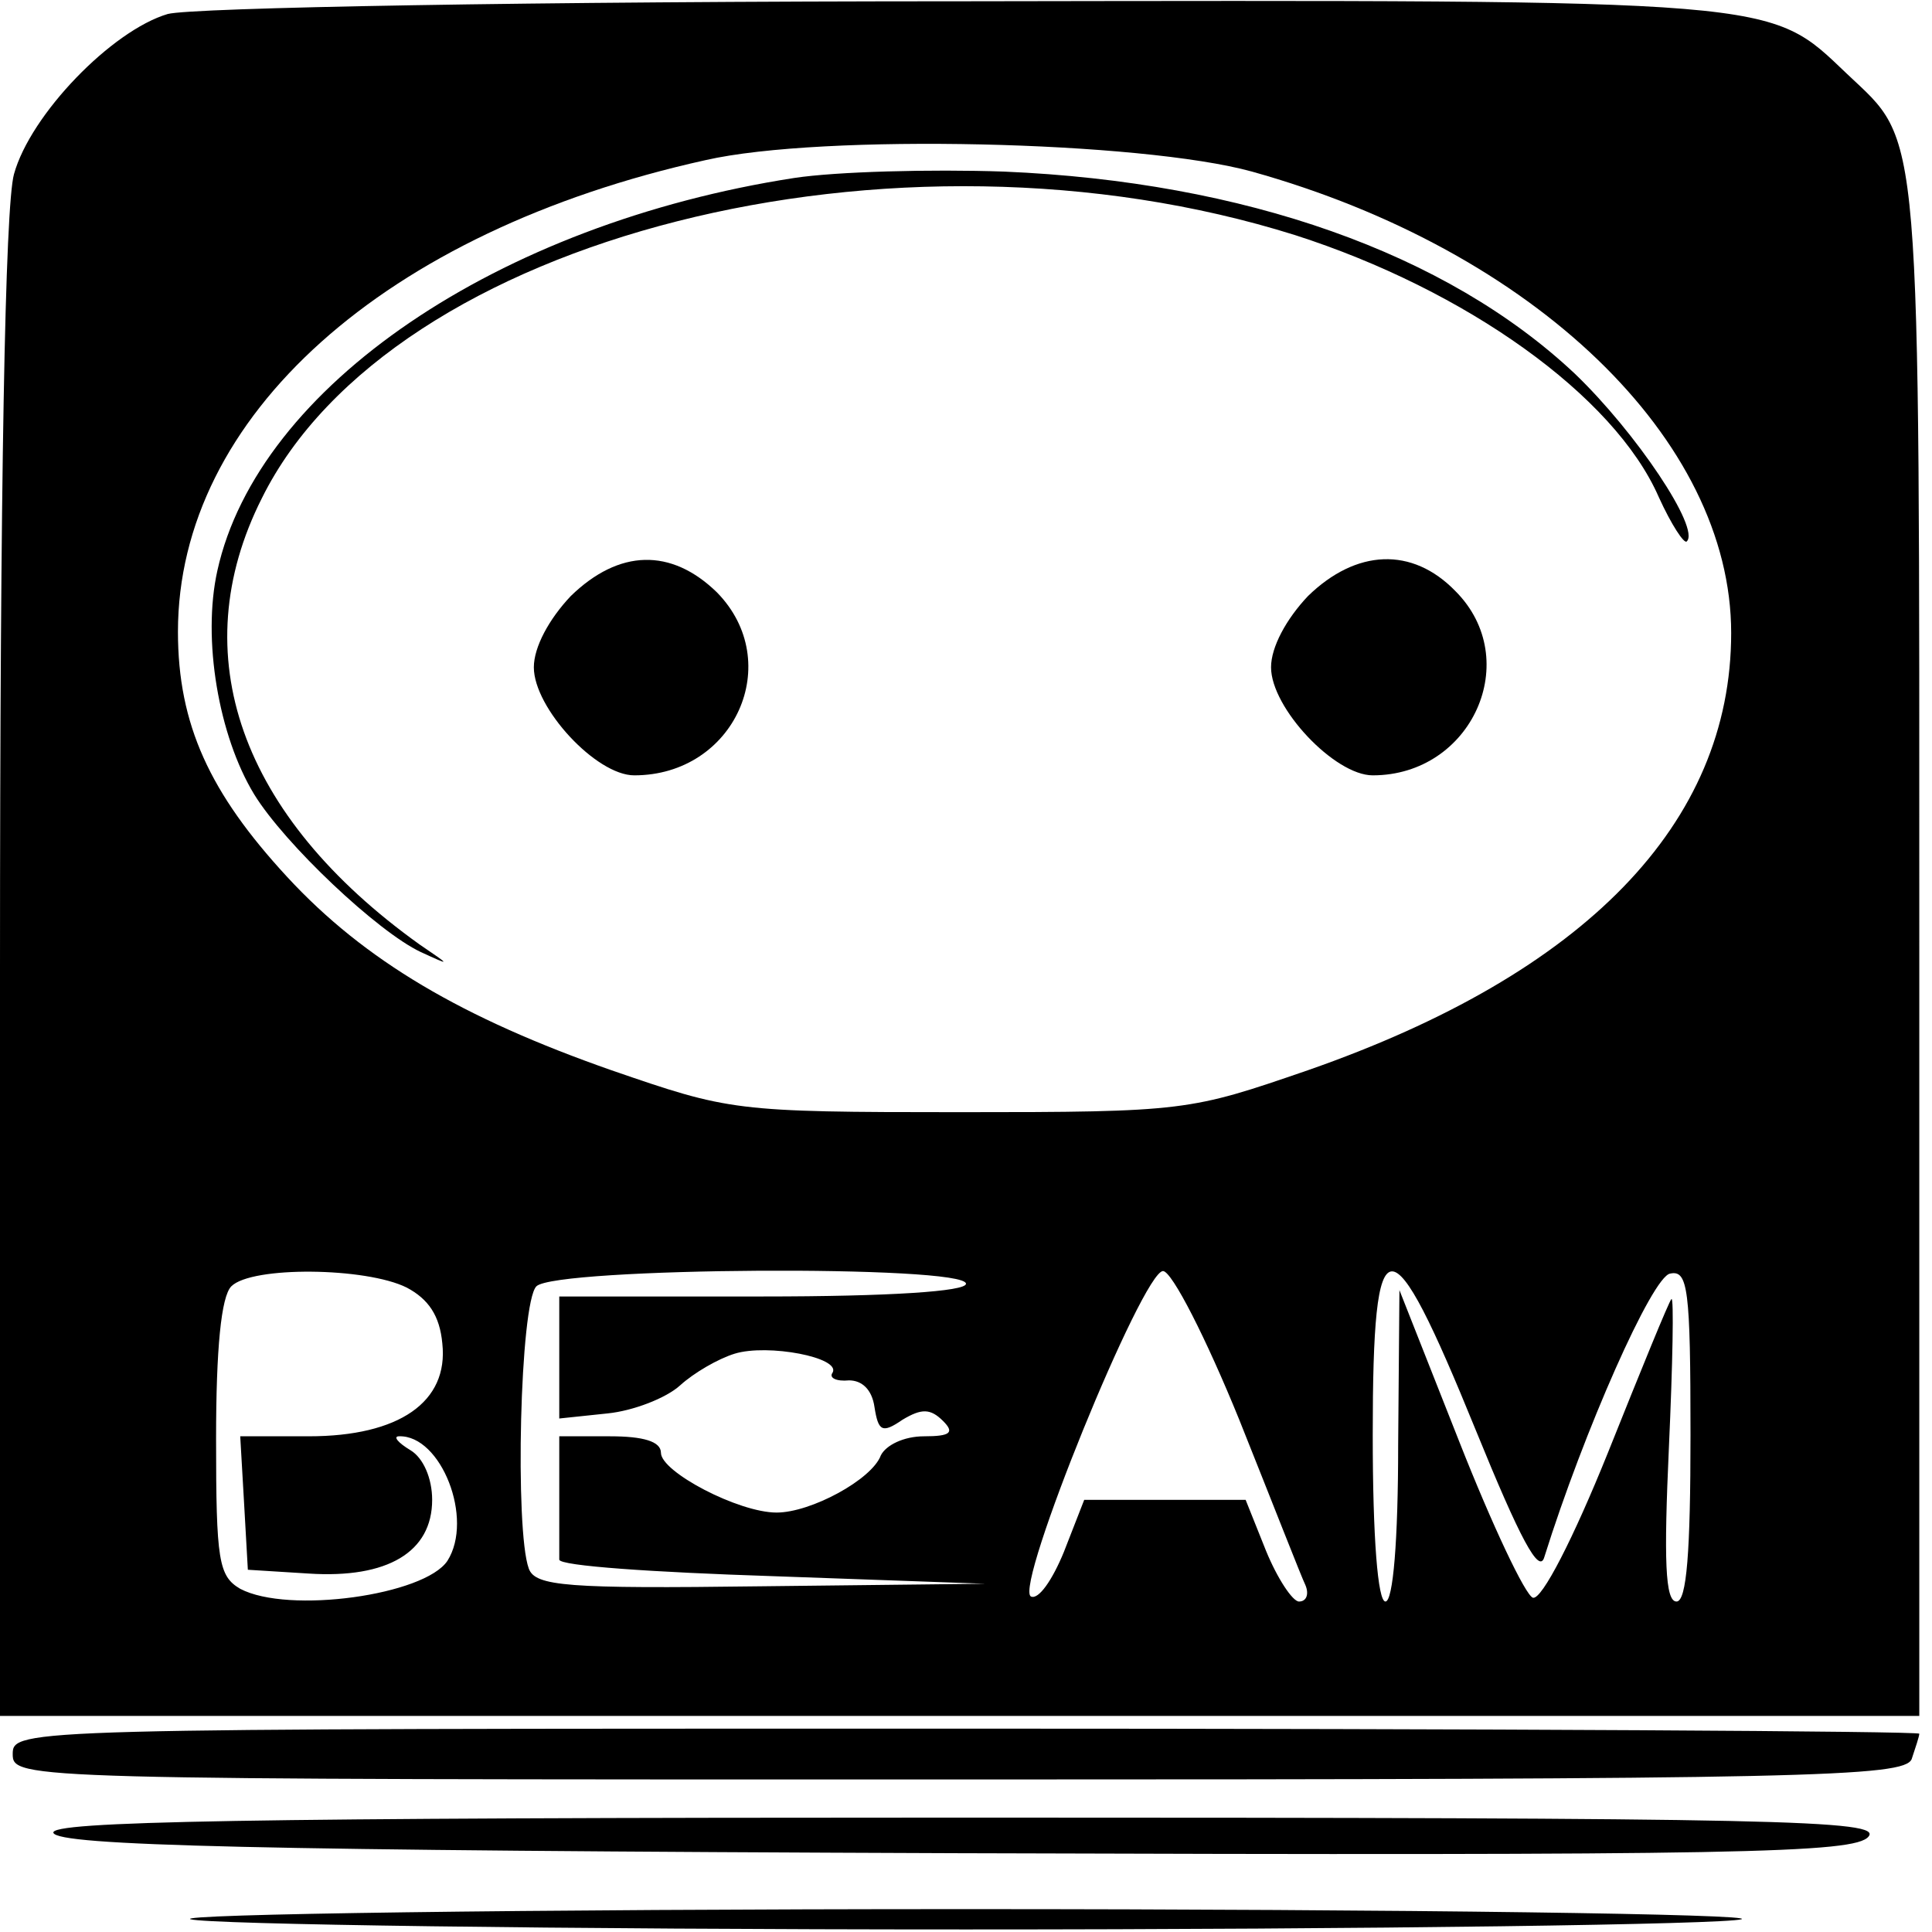 <?xml version="1.0" standalone="no"?>
<!DOCTYPE svg PUBLIC "-//W3C//DTD SVG 20010904//EN"
 "http://www.w3.org/TR/2001/REC-SVG-20010904/DTD/svg10.dtd">
<svg version="1.0" xmlns="http://www.w3.org/2000/svg"
 width="152pt" height="152pt" viewBox="0 0 152 152"
 preserveAspectRatio="xMidYMid meet">
<g transform="translate(0,152) scale(0.1,-0.1)"
fill="#000000" stroke="none">
<path d="M132 1509 c-44 -13 -108 -79 -121 -126 -7 -25 -11 -243 -11 -625 l0
-588 755 0 755 0 0 605 c0 658 2 631 -57 687 -62 59 -48 58 -695 57 -341 0
-607 -5 -626 -10z m853 -124 c222 -62 377 -211 377 -363 0 -150 -115 -268
-333 -344 -93 -32 -96 -33 -274 -33 -178 0 -181 1 -274 33 -117 41 -194 86
-255 152 -61 66 -86 120 -86 193 0 169 162 315 415 371 92 21 343 15 430 -9z
m-665 -878 c17 -9 26 -22 28 -44 5 -46 -34 -73 -105 -73 l-54 0 3 -52 3 -53
48 -3 c62 -4 97 17 97 58 0 17 -7 33 -17 39 -10 6 -14 11 -9 11 33 1 59 -65
38 -98 -18 -27 -125 -42 -163 -22 -17 10 -19 22 -19 118 0 71 4 112 12 120 16
16 106 15 138 -1z m440 3 c0 -6 -60 -10 -160 -10 l-160 0 0 -48 0 -48 38 4
c20 2 46 12 57 22 11 10 30 21 43 25 26 8 84 -3 77 -15 -3 -4 3 -7 13 -6 10 0
18 -7 20 -21 3 -19 6 -21 22 -10 15 9 22 9 32 -1 9 -9 6 -12 -15 -12 -16 0
-30 -7 -34 -15 -7 -19 -55 -45 -82 -45 -30 0 -91 32 -91 47 0 9 -14 13 -40 13
l-40 0 0 -45 c0 -25 0 -48 0 -52 0 -5 75 -10 167 -13 l168 -6 -176 -2 c-153
-2 -178 0 -183 14 -11 30 -7 209 6 222 15 15 338 17 338 2z m215 -107 c26 -65
49 -124 52 -130 3 -7 1 -13 -5 -13 -5 0 -17 18 -26 40 l-16 40 -63 0 -64 0
-16 -41 c-9 -22 -20 -38 -26 -35 -13 8 88 256 104 256 7 0 34 -53 60 -117z
m186 -8 c35 -86 50 -114 54 -100 31 99 85 221 99 223 14 3 16 -12 16 -127 0
-92 -3 -131 -11 -131 -9 0 -10 33 -6 121 3 66 4 119 2 117 -2 -2 -24 -56 -50
-121 -27 -67 -52 -116 -59 -114 -6 2 -32 57 -58 123 l-47 119 -1 -122 c0 -75
-4 -123 -10 -123 -6 0 -10 50 -10 131 0 171 13 171 81 4z"/>
<path d="M625 1380 c-233 -36 -422 -164 -454 -309 -12 -54 1 -130 29 -176 24
-39 97 -108 131 -124 24 -11 24 -11 -1 6 -141 101 -186 228 -124 351 102 206
498 306 813 207 134 -43 251 -126 286 -206 10 -22 20 -37 22 -35 11 10 -40 86
-88 132 -101 95 -260 151 -449 159 -58 2 -132 0 -165 -5z"/>
<path d="M449 1051 c-17 -18 -29 -40 -29 -56 0 -32 49 -85 79 -85 79 0 119 89
65 144 -36 35 -77 34 -115 -3z"/>
<path d="M1029 1051 c-17 -18 -29 -40 -29 -56 0 -32 50 -85 80 -85 78 0 119
91 65 145 -34 35 -78 33 -116 -4z"/>
<path d="M10 140 c0 -20 7 -20 744 -20 669 0 744 2 750 16 3 9 6 18 6 20 0 2
-337 4 -750 4 -743 0 -750 0 -750 -20z"/>
<path d="M42 78 c4 -10 156 -14 710 -16 618 -2 707 0 718 13 11 13 -67 15
-710 15 -573 0 -721 -3 -718 -12z"/>
<path d="M150 10 c14 -4 288 -8 610 -8 322 0 596 4 610 8 14 4 -261 8 -610 8
-349 0 -624 -4 -610 -8z"/>
</g>
</svg>
